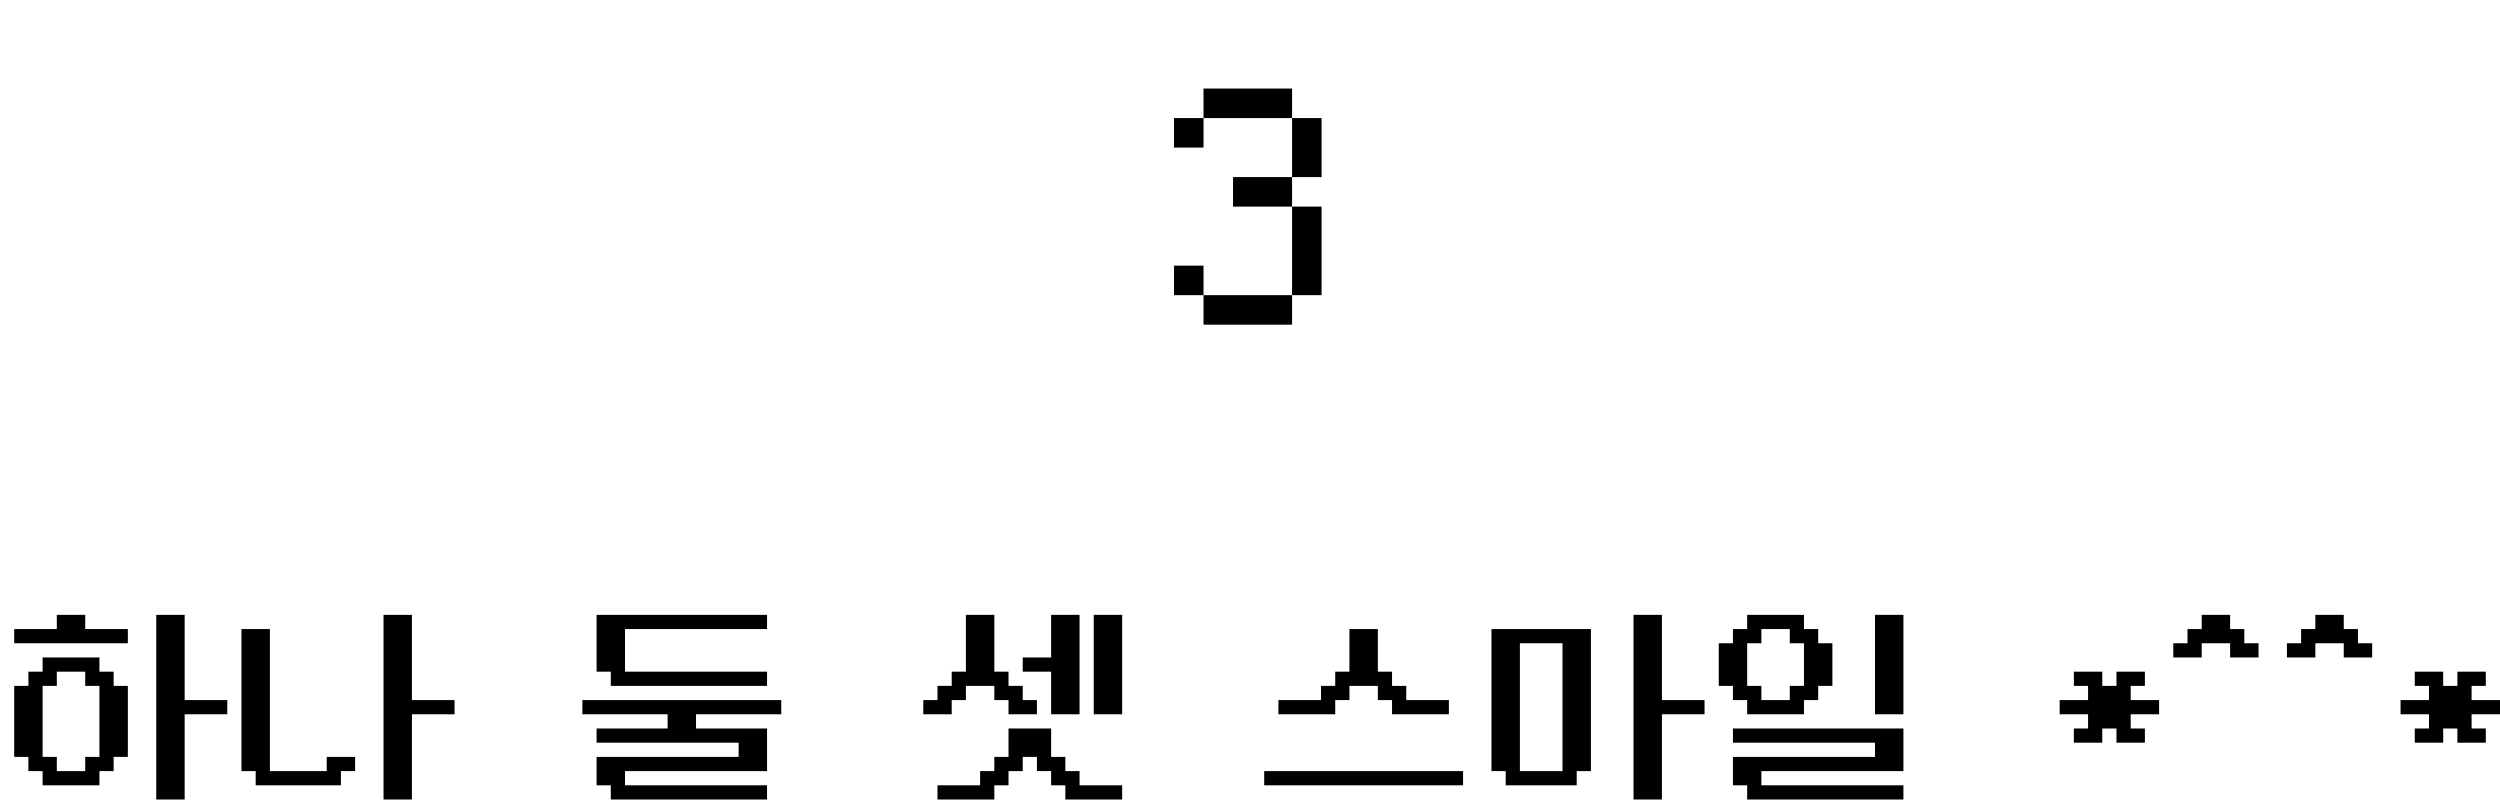<svg width="308" height="100" viewBox="0 0 308 100" fill="none" xmlns="http://www.w3.org/2000/svg">
<path d="M10.5 77.5H15.75V79.25H1.75V77.5H7V75.75H10.5V77.5ZM22.75 86.25H28V88H22.75V98.5H19.25V75.75H22.75V86.25ZM12.25 96.75H5.25V95H3.5V93.25H1.75V84.5H3.5V82.75H5.25V81H12.25V82.75H14V84.5H15.75V93.25H14V95H12.25V96.75ZM7 84.5H5.25V93.25H7V95H10.5V93.25H12.25V84.5H10.5V82.75H7V84.5ZM50.75 86.25H56V88H50.75V98.5H47.25V75.75H50.75V86.25ZM31.5 95H29.75V77.5H33.25V95H40.25V93.25H43.75V95H42V96.75H31.5V95ZM94.5 84.5H75.25V82.75H73.5V75.75H94.5V77.5H77V82.75H94.5V84.5ZM75.25 98.5V96.75H73.5V93.25H91V91.5H73.5V89.75H82.25V88H71.75V86.25H96.25V88H85.75V89.75H94.5V95H77V96.75H94.5V98.5H75.25ZM124.25 86.25H122.5V84.5H119V86.25H117.25V88H113.75V86.25H115.5V84.5H117.25V82.75H119V75.75H122.5V82.75H124.25V84.5H126V86.25H127.75V88H124.25V86.25ZM133 88H129.5V82.75H126V81H129.5V75.75H133V88ZM138.25 88H134.75V75.75H138.25V88ZM131.25 96.75H129.5V95H127.75V93.25H126V95H124.25V96.75H122.5V98.5H115.5V96.75H120.75V95H122.5V93.25H124.25V89.75H129.5V93.25H131.25V95H133V96.75H138.25V98.5H131.25V96.75ZM171.5 86.25H169.75V84.5H166.25V86.25H164.5V88H157.5V86.25H162.75V84.5H164.5V82.75H166.25V77.5H169.75V82.75H171.5V84.5H173.25V86.25H178.5V88H171.5V86.25ZM180.25 96.75H155.75V95H180.25V96.75ZM204.75 86.25H210V88H204.75V98.5H201.25V75.75H204.75V86.25ZM196 95H194.25V96.75H185.5V95H183.75V77.5H196V95ZM192.5 79.25H187.25V95H192.5V79.25ZM222.25 88H215.25V86.25H213.5V84.5H211.75V79.25H213.5V77.5H215.25V75.75H222.25V77.5H224V79.25H225.75V84.5H224V86.25H222.25V88ZM234.5 88H231V75.75H234.5V88ZM217 79.25H215.25V84.5H217V86.25H220.5V84.5H222.25V79.25H220.5V77.5H217V79.25ZM213.5 93.25H231V91.5H213.5V89.75H234.5V95H217V96.75H234.5V98.5H215.25V96.75H213.5V93.25ZM255.5 91.5V89.75H257.25V88H253.75V86.25H257.25V84.5H255.5V82.75H259V84.5H260.75V82.75H264.25V84.5H262.5V86.25H266V88H262.5V89.75H264.25V91.5H260.75V89.75H259V91.5H255.5ZM271.25 77.5V75.75H274.75V77.5H276.5V79.25H278.25V81H274.75V79.25H271.25V81H267.75V79.25H269.5V77.5H271.25ZM285.25 77.5V75.75H288.75V77.5H290.5V79.25H292.25V81H288.75V79.25H285.25V81H281.75V79.25H283.5V77.5H285.25ZM297.5 91.5V89.75H299.25V88H295.75V86.25H299.25V84.5H297.5V82.75H301V84.5H302.75V82.75H306.25V84.5H304.5V86.25H308V88H304.5V89.75H306.25V91.5H302.75V89.75H301V91.5H297.5Z" fill="black"/>
<path d="M144.636 14.546H148.273V18.182H144.636V14.546ZM148.273 10.909H159.182V14.546H148.273V10.909ZM159.182 14.546H162.818V21.818H159.182V14.546ZM151.909 21.818H159.182V25.454H151.909V21.818ZM159.182 25.454H162.818V36.364H159.182V25.454ZM159.182 36.364V40H148.273V36.364H159.182ZM148.273 36.364H144.636V32.727H148.273V36.364Z" fill="black"/>
</svg>
